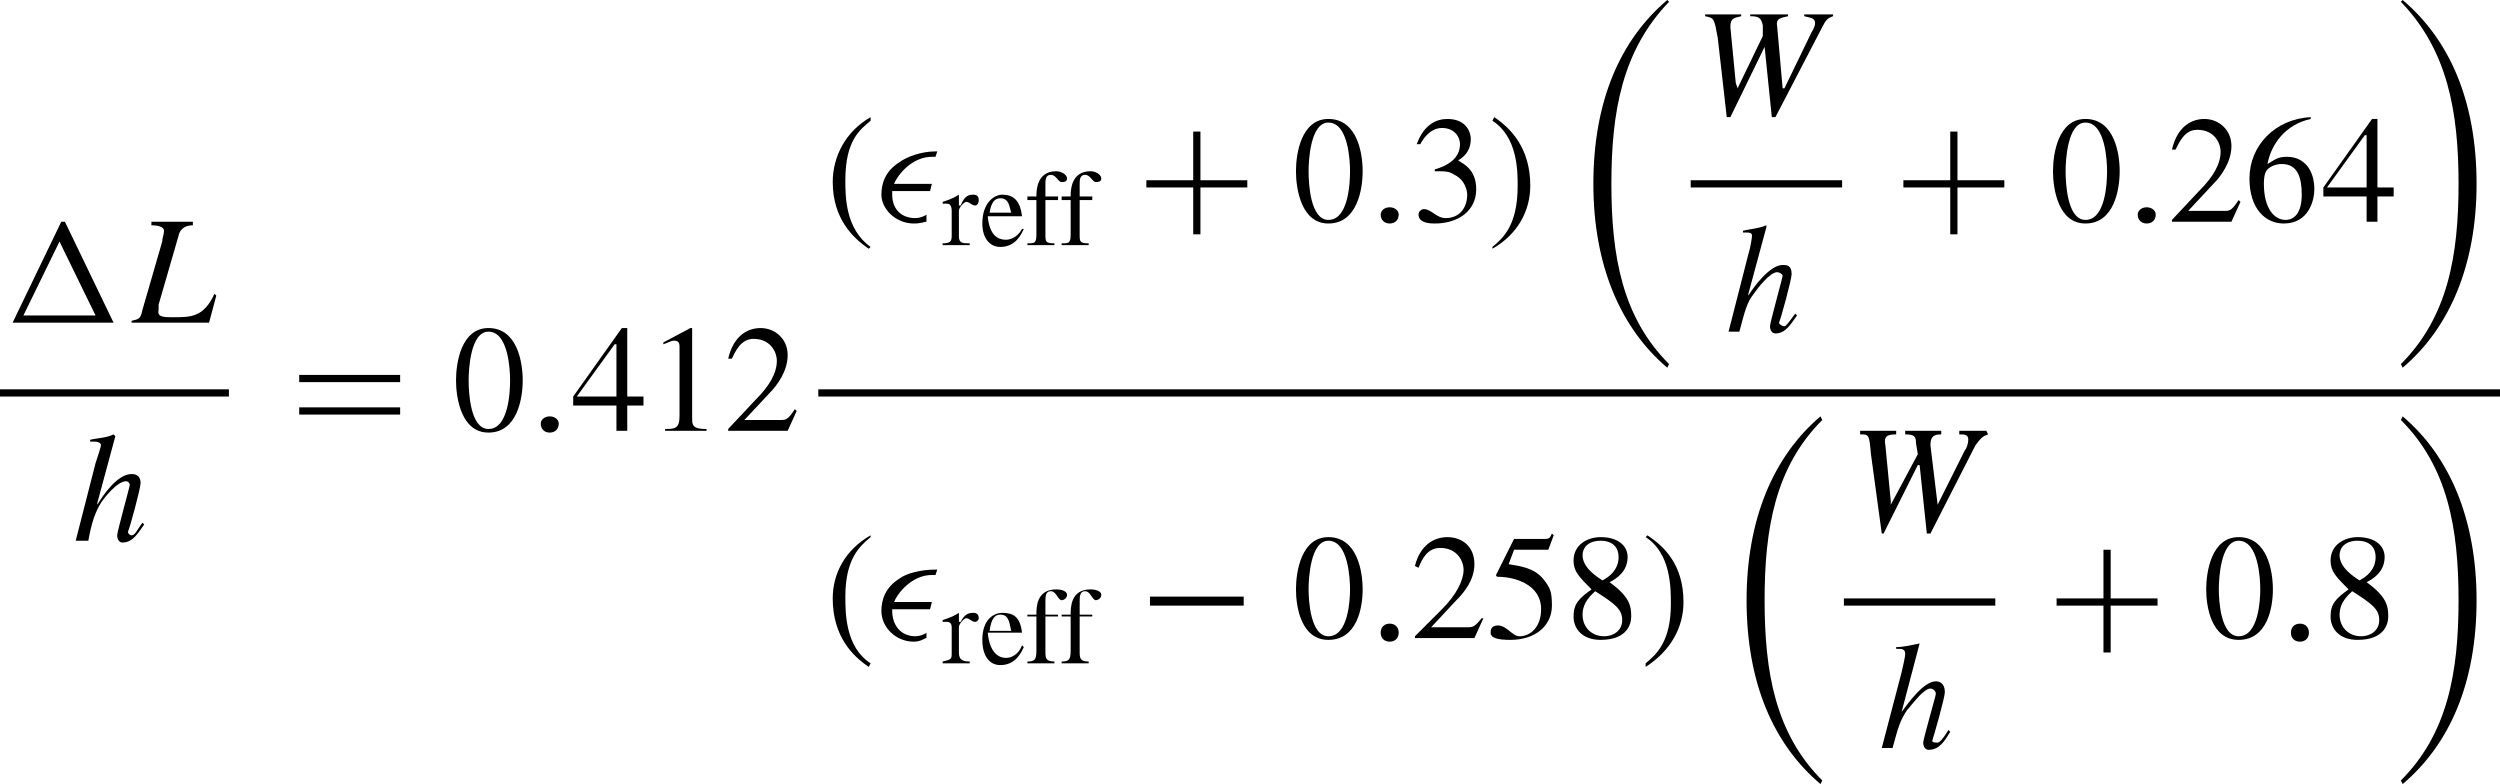 <?xml version="1.0" encoding="UTF-8" standalone="no"?>
<!-- Created with Inkscape (http://www.inkscape.org/) -->

<svg
   xmlns:dc="http://purl.org/dc/elements/1.1/"
   xmlns:cc="http://creativecommons.org/ns#"
   xmlns:rdf="http://www.w3.org/1999/02/22-rdf-syntax-ns#"
   xmlns:svg="http://www.w3.org/2000/svg"
   xmlns="http://www.w3.org/2000/svg"
   xmlns:sodipodi="http://sodipodi.sourceforge.net/DTD/sodipodi-0.dtd"
   xmlns:inkscape="http://www.inkscape.org/namespaces/inkscape"
   width="58.716mm"
   height="18.415mm"
   viewBox="0 0 208.05 65.25"
   id="svg5757"
   version="1.1"
   inkscape:version="0.91 r13725"
   sodipodi:docname="FormulaDeltaL.svg">
  <defs
     id="defs5759" />
  <sodipodi:namedview
     id="base"
     pagecolor="#ffffff"
     bordercolor="#666666"
     borderopacity="1.0"
     inkscape:pageopacity="0.0"
     inkscape:pageshadow="2"
     inkscape:zoom="2.8"
     inkscape:cx="85.065972"
     inkscape:cy="38.166856"
     inkscape:document-units="px"
     inkscape:current-layer="layer1"
     showgrid="false"
     fit-margin-top="0"
     fit-margin-left="0"
     fit-margin-right="0"
     fit-margin-bottom="0"
     inkscape:window-width="1366"
     inkscape:window-height="706"
     inkscape:window-x="-8"
     inkscape:window-y="-8"
     inkscape:window-maximized="1" />
  <g
     inkscape:label="Capa 1"
     inkscape:groupmode="layer"
     id="layer1"
     transform="translate(-227.404,-365.451)">
    <path
       d="m 232.804,383.901 -0.3,0 -4.05,8.4 8.4,0 -4.05,-8.4 z m -0.45,1.65 3,6.15 -6,0 3,-6.15 z"
       style="fill:#000000;fill-opacity:1;fill-rule:nonzero;stroke:none"
       id="path2222"
       inkscape:connector-curvature="0" />
    <path
       d="m 243.454,383.901 -3.45,0 0,0.3 c 0.6,0 1.05,0.15 1.05,0.45 0,0.3 -0.15,0.6 -0.15,0.9 l -1.65,5.7 c -0.15,0.75 -0.3,0.75 -0.9,0.9 l 0,0.15 6.45,0 0.6,-2.25 -0.15,-0.15 c -0.9,1.95 -1.95,1.95 -3.45,1.95 -0.75,0 -1.35,0 -1.2,-0.6 l 0,-0.45 1.65,-5.7 c 0.15,-0.75 0.75,-0.9 1.2,-0.9 l 0,-0.3 z"
       style="fill:#000000;fill-opacity:1;fill-rule:nonzero;stroke:none"
       id="path2224"
       inkscape:connector-curvature="0" />
    <g
       transform="matrix(1.25,0,0,-1.25,-74.396,567.351)"
       id="g2226">
      <g
         id="g2228"
         transform="matrix(15.24,0,0,0.48,241.44,135.12)">
        <rect
           x="0"
           y="0"
           width="1"
           height="1"
           transform="matrix(1,0,0,-1,0,1)"
           style="fill:#000000;fill-opacity:1;fill-rule:nonzero"
           id="rect2230" />
      </g>
    </g>
    <path
       d="m 239.254,408.951 c -0.45,0.6 -0.6,1.05 -0.9,1.05 -0.15,0 -0.3,-0.15 -0.3,-0.3 0.15,-0.3 1.05,-3.6 1.05,-4.05 0,-0.75 -0.6,-0.75 -0.75,-0.75 -1.2,0 -2.4,1.8 -2.85,2.55 l 0,-0.15 1.5,-5.55 -0.15,-0.15 c -0.6,0.3 -1.35,0.3 -1.95,0.45 l 0,0.15 0.3,0 c 0.45,0 0.6,0.15 0.6,0.3 0,0.15 -0.3,1.05 -0.45,1.5 l -1.65,6.45 1.05,0 c 0.3,-1.65 0.6,-2.4 1.05,-3.15 0.3,-0.45 1.35,-1.8 2.1,-1.8 0.15,0 0.3,0.15 0.3,0.3 0,0.15 -1.05,3.9 -1.05,4.2 0,0.3 0.15,0.6 0.45,0.6 0.9,0 1.35,-0.9 1.8,-1.5 l -0.15,-0.15 z"
       style="fill:#000000;fill-opacity:1;fill-rule:nonzero;stroke:none"
       id="path2232"
       inkscape:connector-curvature="0" />
    <path
       d="m 260.704,397.251 0,-0.6 -8.4,0 0,0.6 8.4,0 z m 0,2.7 0,-0.6 -8.4,0 0,0.6 8.4,0 z"
       style="fill:#000000;fill-opacity:1;fill-rule:nonzero;stroke:none"
       id="path2234"
       inkscape:connector-curvature="0" />
    <path
       d="m 268.054,393.051 c 1.65,0 1.8,3.15 1.8,4.05 0,1.05 -0.15,4.05 -1.8,4.05 -1.5,0 -1.65,-3 -1.65,-4.05 0,-0.9 0.15,-4.05 1.65,-4.05 z m 0,-0.3 c -2.25,0 -2.7,2.85 -2.7,4.35 0,1.5 0.45,4.35 2.7,4.35 2.4,0 2.85,-2.85 2.85,-4.35 0,-1.5 -0.45,-4.35 -2.85,-4.35 z"
       style="fill:#000000;fill-opacity:1;fill-rule:nonzero;stroke:none"
       id="path2236"
       inkscape:connector-curvature="0" />
    <path
       d="m 273.904,400.701 c 0,-0.3 -0.3,-0.6 -0.75,-0.6 -0.45,0 -0.75,0.3 -0.75,0.6 0,0.45 0.3,0.75 0.75,0.75 0.45,0 0.75,-0.3 0.75,-0.75 z"
       style="fill:#000000;fill-opacity:1;fill-rule:nonzero;stroke:none"
       id="path2238"
       inkscape:connector-curvature="0" />
    <path
       d="m 280.954,398.451 -1.35,0 0,-5.7 -0.45,0 -4.05,5.7 0,0.75 3.6,0 0,2.1 0.9,0 0,-2.1 1.35,0 0,-0.75 z m -2.25,0 -3.3,0 3.15,-4.35 0.15,0 0,4.35 z"
       style="fill:#000000;fill-opacity:1;fill-rule:nonzero;stroke:none"
       id="path2240"
       inkscape:connector-curvature="0" />
    <path
       d="m 282.754,401.301 3.45,0 0,-0.15 c -0.9,0 -1.2,-0.15 -1.2,-0.75 l 0,-7.65 -0.15,0 -2.25,1.2 0,0.15 c 0.75,-0.3 0.75,-0.3 0.9,-0.3 0.45,0 0.45,0.3 0.45,0.6 l 0,5.7 c 0,1.05 -0.45,1.05 -1.2,1.05 l 0,0.15 z"
       style="fill:#000000;fill-opacity:1;fill-rule:nonzero;stroke:none"
       id="path2242"
       inkscape:connector-curvature="0" />
    <path
       d="m 293.704,399.651 -0.15,-0.15 c -0.6,0.9 -0.75,0.9 -1.2,0.9 l -3,0 2.1,-2.25 c 0.6,-0.6 1.5,-1.8 1.5,-3.15 0,-1.35 -1.05,-2.25 -2.25,-2.25 -1.05,0 -2.25,0.6 -2.7,2.55 l 0.3,0 c 0.3,-0.6 0.75,-1.65 1.8,-1.65 1.5,0 1.95,1.2 1.95,1.8 0,1.05 -0.6,2.1 -1.8,3.3 l -2.25,2.4 0,0.15 4.95,0 0.75,-1.65 z"
       style="fill:#000000;fill-opacity:1;fill-rule:nonzero;stroke:none"
       id="path2244"
       inkscape:connector-curvature="0" />
    <path
       d="m 299.854,375.201 c -2.1,1.2 -3.15,3.3 -3.15,5.4 0,3 1.65,4.65 3,5.55 l 0.15,-0.15 c -2.1,-1.5 -2.1,-4.2 -2.1,-5.55 0,-3.3 1.2,-4.2 2.1,-4.95 l 0,-0.3 z"
       style="fill:#000000;fill-opacity:1;fill-rule:nonzero;stroke:none"
       id="path2246"
       inkscape:connector-curvature="0" />
    <path
       d="m 304.804,381.351 0.15,-0.6 -3.15,0 c 0.3,-0.75 1.5,-2.25 3.15,-2.25 0.15,0 0.3,0 0.3,0 l 0.15,-0.45 -0.15,0 c -1.2,0 -2.4,0.45 -3,0.9 -1.2,0.75 -1.5,1.8 -1.5,2.7 0,1.2 1.2,2.4 2.7,2.4 0.6,0 0.9,-0.15 1.05,-0.15 l 0,-0.6 c -0.15,0.15 -0.6,0.3 -0.9,0.3 -1.35,0 -1.95,-0.9 -1.95,-1.95 0,-0.15 0,-0.15 0,-0.3 l 3.15,0 z"
       style="fill:#000000;fill-opacity:1;fill-rule:nonzero;stroke:none"
       id="path2248"
       inkscape:connector-curvature="0" />
    <path
       d="m 306.604,385.101 c 0,0.45 -0.15,0.6 -0.75,0.6 l 0,0.15 2.25,0 0,-0.15 c -0.6,0 -0.9,0 -0.9,-0.6 l 0,-2.1 c 0,-0.3 0.45,-0.75 0.6,-0.75 0.3,0 0.45,0.3 0.75,0.3 0.15,0 0.3,-0.15 0.3,-0.45 0,-0.3 -0.15,-0.45 -0.45,-0.45 -0.45,0 -0.75,0.15 -1.05,0.9 l -0.15,0 0,-0.9 c -0.45,0.3 -0.9,0.45 -1.35,0.6 l 0,0.15 c 0.15,0 0.3,0 0.3,0 0.15,0 0.45,0 0.45,0.6 l 0,2.1 z"
       style="fill:#000000;fill-opacity:1;fill-rule:nonzero;stroke:none"
       id="path2250"
       inkscape:connector-curvature="0" />
    <path
       d="m 312.454,384.501 c -0.15,0.3 -0.6,0.9 -1.35,0.9 -0.6,0 -1.35,-0.3 -1.5,-1.95 l 2.85,0 c -0.15,-1.35 -0.75,-1.8 -1.65,-1.8 -0.6,0 -1.65,0.6 -1.65,2.4 0,1.2 0.6,1.95 1.5,1.95 1.35,0 1.8,-1.2 1.95,-1.5 l -0.15,0 z m -2.7,-1.35 c 0.15,-0.9 0.45,-1.2 0.9,-1.2 0.75,0 0.75,0.75 0.9,1.2 l -1.8,0 z"
       style="fill:#000000;fill-opacity:1;fill-rule:nonzero;stroke:none"
       id="path2252"
       inkscape:connector-curvature="0" />
    <path
       d="m 315.454,381.801 -1.05,0 0,-1.05 c 0,-0.3 0,-0.75 0.45,-0.75 0.45,0 0.6,0.6 0.9,0.6 0.15,0 0.45,0 0.45,-0.3 0,-0.3 -0.45,-0.6 -0.9,-0.6 -1.65,0 -1.65,1.65 -1.65,2.1 l -0.75,0 0,0.3 0.75,0 0,2.85 c 0,0.75 -0.15,0.75 -0.75,0.75 l 0,0.15 2.25,0 0,-0.15 c -0.75,0 -0.75,-0.15 -0.75,-0.75 l 0,-2.85 1.05,0 0,-0.3 z"
       style="fill:#000000;fill-opacity:1;fill-rule:nonzero;stroke:none"
       id="path2254"
       inkscape:connector-curvature="0" />
    <path
       d="m 318.304,381.801 -1.05,0 0,-1.05 c 0,-0.3 0,-0.75 0.45,-0.75 0.45,0 0.6,0.6 0.9,0.6 0.15,0 0.45,0 0.45,-0.3 0,-0.3 -0.45,-0.6 -0.9,-0.6 -1.65,0 -1.65,1.65 -1.65,2.1 l -0.75,0 0,0.3 0.75,0 0,2.85 c 0,0.75 -0.15,0.75 -0.75,0.75 l 0,0.15 2.25,0 0,-0.15 c -0.75,0 -0.75,-0.15 -0.75,-0.75 l 0,-2.85 1.05,0 0,-0.3 z"
       style="fill:#000000;fill-opacity:1;fill-rule:nonzero;stroke:none"
       id="path2256"
       inkscape:connector-curvature="0" />
    <path
       d="m 327.304,380.451 0,-4.05 -0.6,0 0,4.05 -3.9,0 0,0.6 3.9,0 0,3.9 0.6,0 0,-3.9 3.9,0 0,-0.6 -3.9,0 z"
       style="fill:#000000;fill-opacity:1;fill-rule:nonzero;stroke:none"
       id="path2258"
       inkscape:connector-curvature="0" />
    <path
       d="m 337.954,375.651 c 1.65,0 1.8,3.15 1.8,4.05 0,1.05 -0.15,4.05 -1.8,4.05 -1.5,0 -1.65,-3 -1.65,-4.05 0,-0.9 0.15,-4.05 1.65,-4.05 z m 0,-0.3 c -2.25,0 -2.7,2.85 -2.7,4.35 0,1.5 0.45,4.35 2.7,4.35 2.4,0 2.85,-2.85 2.85,-4.35 0,-1.5 -0.45,-4.35 -2.85,-4.35 z"
       style="fill:#000000;fill-opacity:1;fill-rule:nonzero;stroke:none"
       id="path2260"
       inkscape:connector-curvature="0" />
    <path
       d="m 343.804,383.301 c 0,-0.3 -0.3,-0.6 -0.75,-0.6 -0.45,0 -0.75,0.3 -0.75,0.6 0,0.45 0.3,0.75 0.75,0.75 0.45,0 0.75,-0.3 0.75,-0.75 z"
       style="fill:#000000;fill-opacity:1;fill-rule:nonzero;stroke:none"
       id="path2262"
       inkscape:connector-curvature="0" />
    <path
       d="m 346.804,379.701 c 0.9,0 1.2,0 1.65,0.3 0.9,0.45 1.05,1.35 1.05,1.65 0,1.05 -0.6,1.95 -1.8,1.95 -0.75,0 -1.2,-0.75 -1.8,-0.75 -0.15,0 -0.45,0.15 -0.45,0.45 0,0.75 1.05,0.75 1.35,0.75 1.95,0 3.45,-1.05 3.45,-2.85 0,-1.65 -1.05,-2.1 -1.5,-2.4 0.75,-0.45 1.05,-1.05 1.05,-1.8 0,-0.45 -0.3,-1.65 -1.95,-1.65 -0.9,0 -1.95,0.45 -2.55,2.1 l 0.3,0 c 0.15,-0.3 0.75,-1.35 1.8,-1.35 1.05,0 1.5,0.75 1.5,1.35 0,1.2 -1.05,1.8 -2.1,2.1 l 0,0.15 z"
       style="fill:#000000;fill-opacity:1;fill-rule:nonzero;stroke:none"
       id="path2264"
       inkscape:connector-curvature="0" />
    <path
       d="m 351.604,386.151 c 2.1,-1.2 3.15,-3.15 3.15,-5.25 0,-3.15 -1.65,-4.8 -3,-5.7 l -0.15,0.3 c 2.1,1.35 2.1,4.2 2.1,5.4 0,3.3 -1.2,4.35 -2.1,5.1 l 0,0.15 z"
       style="fill:#000000;fill-opacity:1;fill-rule:nonzero;stroke:none"
       id="path2266"
       inkscape:connector-curvature="0" />
    <path
       d="m 366.304,395.751 c -3.9,-3.9 -4.8,-9 -4.8,-15 0,-6 0.9,-11.1 4.8,-15.15 l -0.15,-0.15 c -3.9,3.3 -6.15,8.4 -6.15,15.3 0,6.75 2.25,12 6.15,15.3 l 0.15,-0.3 z"
       style="fill:#000000;fill-opacity:1;fill-rule:nonzero;stroke:none"
       id="path2268"
       inkscape:connector-curvature="0" />
    <path
       d="m 379.954,366.651 -2.4,0 0,0.15 c 0.6,0.15 0.9,0.15 0.9,0.6 0,0.3 -0.3,0.75 -0.3,0.75 l -2.25,4.65 -0.15,0 -0.45,-5.1 c -0.15,-0.75 0.3,-0.75 0.9,-0.9 l 0,-0.15 -3.15,0 0,0.15 c 0.75,0 0.9,0.15 1.05,0.75 l 0,0.9 -2.1,4.35 -0.15,-0.45 -0.45,-4.65 c 0,-0.75 0.3,-0.75 0.9,-0.9 l 0,-0.15 -3,0 0,0.15 c 0.75,0.15 0.75,0.15 1.05,1.8 l 0.75,6.6 0.3,0 2.85,-5.85 0.6,5.85 0.3,0 3.9,-7.5 c 0.3,-0.6 0.45,-0.75 0.9,-0.9 l 0,-0.15 z"
       style="fill:#000000;fill-opacity:1;fill-rule:nonzero;stroke:none"
       id="path2270"
       inkscape:connector-curvature="0" />
    <g
       transform="matrix(1.25,0,0,-1.25,-74.396,567.351)"
       id="g2272">
      <g
         id="g2274"
         transform="matrix(10.08,0,0,0.48,354,149.04)">
        <rect
           x="0"
           y="0"
           width="1"
           height="1"
           transform="matrix(1,0,0,-1,0,1)"
           style="fill:#000000;fill-opacity:1;fill-rule:nonzero"
           id="rect2276" />
      </g>
    </g>
    <path
       d="m 376.804,391.551 c -0.45,0.6 -0.75,1.05 -0.9,1.05 -0.15,0 -0.45,-0.15 -0.45,-0.3 0.15,-0.3 1.05,-3.6 1.05,-4.05 0,-0.75 -0.45,-0.75 -0.75,-0.75 -1.05,0 -2.4,1.8 -2.85,2.55 l 0,-0.15 1.5,-5.55 0,-0.15 c -0.75,0.3 -1.35,0.3 -1.95,0.45 l 0,0.15 0.3,0 c 0.45,0 0.45,0.15 0.45,0.3 0,0.15 -0.15,1.05 -0.3,1.5 l -1.65,6.45 0.9,0 c 0.45,-1.65 0.6,-2.4 1.2,-3.15 0.3,-0.45 1.35,-1.8 1.95,-1.8 0.15,0 0.45,0.15 0.45,0.3 0,0.15 -1.05,3.9 -1.05,4.2 0,0.3 0.15,0.6 0.45,0.6 0.9,0 1.35,-0.9 1.8,-1.5 l -0.15,-0.15 z"
       style="fill:#000000;fill-opacity:1;fill-rule:nonzero;stroke:none"
       id="path2278"
       inkscape:connector-curvature="0" />
    <path
       d="m 390.304,380.451 0,-4.05 -0.6,0 0,4.05 -3.9,0 0,0.6 3.9,0 0,3.9 0.6,0 0,-3.9 3.9,0 0,-0.6 -3.9,0 z"
       style="fill:#000000;fill-opacity:1;fill-rule:nonzero;stroke:none"
       id="path2280"
       inkscape:connector-curvature="0" />
    <path
       d="m 400.954,375.651 c 1.65,0 1.8,3.15 1.8,4.05 0,1.05 -0.15,4.05 -1.8,4.05 -1.5,0 -1.65,-3 -1.65,-4.05 0,-0.9 0.15,-4.05 1.65,-4.05 z m 0,-0.3 c -2.25,0 -2.7,2.85 -2.7,4.35 0,1.5 0.45,4.35 2.7,4.35 2.4,0 2.85,-2.85 2.85,-4.35 0,-1.5 -0.45,-4.35 -2.85,-4.35 z"
       style="fill:#000000;fill-opacity:1;fill-rule:nonzero;stroke:none"
       id="path2282"
       inkscape:connector-curvature="0" />
    <path
       d="m 406.804,383.301 c 0,-0.3 -0.3,-0.6 -0.75,-0.6 -0.45,0 -0.75,0.3 -0.75,0.6 0,0.45 0.3,0.75 0.75,0.75 0.45,0 0.75,-0.3 0.75,-0.75 z"
       style="fill:#000000;fill-opacity:1;fill-rule:nonzero;stroke:none"
       id="path2284"
       inkscape:connector-curvature="0" />
    <path
       d="m 413.854,382.251 -0.15,-0.15 c -0.6,0.9 -0.75,0.9 -1.2,0.9 l -3,0 2.1,-2.25 c 0.6,-0.6 1.5,-1.8 1.5,-3.15 0,-1.35 -1.05,-2.25 -2.25,-2.25 -1.05,0 -2.25,0.6 -2.7,2.55 l 0.3,0 c 0.3,-0.6 0.75,-1.65 1.8,-1.65 1.5,0 1.95,1.2 1.95,1.8 0,1.05 -0.6,2.1 -1.8,3.3 l -2.25,2.4 0,0.15 4.95,0 0.75,-1.65 z"
       style="fill:#000000;fill-opacity:1;fill-rule:nonzero;stroke:none"
       id="path2286"
       inkscape:connector-curvature="0" />
    <path
       d="m 419.704,375.201 c -3,0.15 -5.1,2.4 -5.1,5.1 0,2.55 1.35,3.75 2.85,3.75 2.1,0 2.55,-1.95 2.55,-2.85 0,-1.65 -0.9,-2.7 -2.25,-2.7 -0.75,0 -0.9,0.15 -1.65,0.6 0.3,-1.65 1.5,-3.3 3.6,-3.75 l 0,-0.15 z m -2.4,3.9 c 1.35,0 1.65,1.2 1.65,2.55 0,1.5 -0.6,2.1 -1.35,2.1 -0.9,0 -1.8,-0.9 -1.8,-3 0,-0.75 0.15,-1.05 0.3,-1.2 0.3,-0.3 0.75,-0.45 1.2,-0.45 z"
       style="fill:#000000;fill-opacity:1;fill-rule:nonzero;stroke:none"
       id="path2288"
       inkscape:connector-curvature="0" />
    <path
       d="m 426.604,381.051 -1.35,0 0,-5.7 -0.45,0 -4.05,5.7 0,0.75 3.6,0 0,2.1 0.9,0 0,-2.1 1.35,0 0,-0.75 z m -2.25,0 -3.3,0 3.15,-4.35 0.15,0 0,4.35 z"
       style="fill:#000000;fill-opacity:1;fill-rule:nonzero;stroke:none"
       id="path2290"
       inkscape:connector-curvature="0" />
    <path
       d="m 427.354,396.051 c 3.9,-3.3 6.15,-8.55 6.15,-15.3 0,-6.9 -2.25,-12 -6.15,-15.3 l -0.15,0.15 c 3.9,4.05 4.8,9.15 4.8,15.15 0,6 -0.9,11.1 -4.8,15 l 0.15,0.3 z"
       style="fill:#000000;fill-opacity:1;fill-rule:nonzero;stroke:none"
       id="path2292"
       inkscape:connector-curvature="0" />
    <g
       transform="matrix(1.25,0,0,-1.25,-74.396,567.351)"
       id="g2294">
      <g
         id="g2296"
         transform="matrix(111.96,0,0,0.48,295.92,135.12)">
        <rect
           x="0"
           y="0"
           width="1"
           height="1"
           transform="matrix(1,0,0,-1,0,1)"
           style="fill:#000000;fill-opacity:1;fill-rule:nonzero"
           id="rect2298" />
      </g>
    </g>
    <path
       d="m 299.854,410.001 c -2.1,1.2 -3.15,3.15 -3.15,5.25 0,3.15 1.65,4.8 3,5.7 l 0.15,-0.3 c -2.1,-1.35 -2.1,-4.2 -2.1,-5.55 0,-3.15 1.2,-4.2 2.1,-4.95 l 0,-0.15 z"
       style="fill:#000000;fill-opacity:1;fill-rule:nonzero;stroke:none"
       id="path2300"
       inkscape:connector-curvature="0" />
    <path
       d="m 304.804,416.151 0.15,-0.6 -3.15,0 c 0.3,-0.75 1.5,-2.25 3.15,-2.25 0.15,0 0.3,0 0.3,0 l 0.15,-0.45 -0.15,0 c -1.2,0 -2.4,0.3 -3,0.75 -1.2,0.75 -1.5,1.8 -1.5,2.7 0,1.35 1.2,2.55 2.7,2.55 0.6,0 0.9,-0.3 1.05,-0.3 l 0,-0.45 c -0.15,0.15 -0.6,0.3 -0.9,0.3 -1.35,0 -1.95,-1.05 -1.95,-2.1 0,0 0,-0.15 0,-0.15 l 3.15,0 z"
       style="fill:#000000;fill-opacity:1;fill-rule:nonzero;stroke:none"
       id="path2302"
       inkscape:connector-curvature="0" />
    <path
       d="m 306.604,419.901 c 0,0.45 -0.15,0.45 -0.75,0.6 l 0,0.15 2.25,0 0,-0.15 c -0.6,0 -0.9,-0.15 -0.9,-0.75 l 0,-2.1 c 0,-0.3 0.45,-0.75 0.6,-0.75 0.3,0 0.45,0.3 0.75,0.3 0.15,0 0.3,-0.15 0.3,-0.3 0,-0.3 -0.15,-0.45 -0.45,-0.45 -0.45,0 -0.75,0.15 -1.05,0.75 l -0.15,0 0,-0.75 c -0.45,0.3 -0.9,0.45 -1.35,0.6 l 0,0.15 c 0.15,0 0.3,0 0.3,0 0.15,0 0.45,0 0.45,0.45 l 0,2.25 z"
       style="fill:#000000;fill-opacity:1;fill-rule:nonzero;stroke:none"
       id="path2304"
       inkscape:connector-curvature="0" />
    <path
       d="m 312.454,419.151 c -0.15,0.45 -0.6,1.05 -1.35,1.05 -0.6,0 -1.35,-0.45 -1.5,-2.1 l 2.85,0 c -0.15,-1.35 -0.75,-1.65 -1.65,-1.65 -0.6,0 -1.65,0.45 -1.65,2.25 0,1.35 0.6,2.1 1.5,2.1 1.35,0 1.8,-1.2 1.95,-1.5 l -0.15,-0.15 z m -2.7,-1.2 c 0.15,-1.05 0.45,-1.35 0.9,-1.35 0.75,0 0.75,0.75 0.9,1.35 l -1.8,0 z"
       style="fill:#000000;fill-opacity:1;fill-rule:nonzero;stroke:none"
       id="path2306"
       inkscape:connector-curvature="0" />
    <path
       d="m 315.454,416.601 -1.05,0 0,-1.05 c 0,-0.45 0,-0.9 0.45,-0.9 0.45,0 0.6,0.75 0.9,0.75 0.15,0 0.45,-0.15 0.45,-0.45 0,-0.3 -0.45,-0.45 -0.9,-0.45 -1.65,0 -1.65,1.5 -1.65,2.1 l -0.75,0 0,0.15 0.75,0 0,2.85 c 0,0.75 -0.15,0.9 -0.75,0.9 l 0,0.15 2.25,0 0,-0.15 c -0.75,0 -0.75,-0.3 -0.75,-0.9 l 0,-2.85 1.05,0 0,-0.15 z"
       style="fill:#000000;fill-opacity:1;fill-rule:nonzero;stroke:none"
       id="path2308"
       inkscape:connector-curvature="0" />
    <path
       d="m 318.304,416.601 -1.05,0 0,-1.05 c 0,-0.45 0,-0.9 0.45,-0.9 0.45,0 0.6,0.75 0.9,0.75 0.15,0 0.45,-0.15 0.45,-0.45 0,-0.3 -0.45,-0.45 -0.9,-0.45 -1.65,0 -1.65,1.5 -1.65,2.1 l -0.75,0 0,0.15 0.75,0 0,2.85 c 0,0.75 -0.15,0.9 -0.75,0.9 l 0,0.15 2.25,0 0,-0.15 c -0.75,0 -0.75,-0.3 -0.75,-0.9 l 0,-2.85 1.05,0 0,-0.15 z"
       style="fill:#000000;fill-opacity:1;fill-rule:nonzero;stroke:none"
       id="path2310"
       inkscape:connector-curvature="0" />
    <path
       d="m 323.104,415.101 7.8,0 0,0.75 -7.8,0 0,-0.75 z"
       style="fill:#000000;fill-opacity:1;fill-rule:nonzero;stroke:none"
       id="path2312"
       inkscape:connector-curvature="0" />
    <path
       d="m 337.954,410.451 c 1.65,0 1.8,3.15 1.8,4.05 0,0.9 -0.15,3.9 -1.8,3.9 -1.5,0 -1.65,-3 -1.65,-3.9 0,-0.9 0.15,-4.05 1.65,-4.05 z m 0,-0.3 c -2.25,0 -2.7,2.85 -2.7,4.35 0,1.5 0.45,4.2 2.7,4.2 2.4,0 2.85,-2.7 2.85,-4.2 0,-1.5 -0.45,-4.35 -2.85,-4.35 z"
       style="fill:#000000;fill-opacity:1;fill-rule:nonzero;stroke:none"
       id="path2314"
       inkscape:connector-curvature="0" />
    <path
       d="m 343.804,418.101 c 0,-0.45 -0.3,-0.75 -0.75,-0.75 -0.45,0 -0.75,0.3 -0.75,0.75 0,0.45 0.3,0.75 0.75,0.75 0.45,0 0.75,-0.3 0.75,-0.75 z"
       style="fill:#000000;fill-opacity:1;fill-rule:nonzero;stroke:none"
       id="path2316"
       inkscape:connector-curvature="0" />
    <path
       d="m 350.854,416.901 -0.15,0 c -0.6,0.75 -0.75,0.75 -1.2,0.75 l -3,0 2.1,-2.25 c 0.6,-0.6 1.5,-1.65 1.5,-3 0,-1.5 -1.05,-2.25 -2.25,-2.25 -1.05,0 -2.25,0.6 -2.7,2.4 l 0.3,0.15 c 0.3,-0.75 0.75,-1.65 1.8,-1.65 1.5,0 1.95,1.2 1.95,1.8 0,0.9 -0.6,2.1 -1.8,3.3 l -2.25,2.25 0,0.15 4.95,0 0.75,-1.65 z"
       style="fill:#000000;fill-opacity:1;fill-rule:nonzero;stroke:none"
       id="path2318"
       inkscape:connector-curvature="0" />
    <path
       d="m 353.404,411.201 2.55,0 c 0.15,0 0.15,0 0.3,0 l 0.45,-1.2 -0.15,-0.15 c -0.15,0.3 -0.15,0.45 -0.6,0.45 l -2.55,0 -1.5,3 c 0,0 0,0.15 0.15,0.15 1.35,0 3.6,0.6 3.6,2.7 0,1.5 -0.9,2.25 -1.8,2.25 -0.6,0 -1.05,-0.9 -1.8,-0.9 -0.6,0 -0.6,0.45 -0.6,0.6 0,0.45 0.6,0.6 1.65,0.6 2.1,0 3.45,-1.2 3.45,-2.85 0,-1.2 -0.15,-1.5 -0.75,-2.25 -0.75,-0.9 -1.95,-1.05 -2.85,-1.2 l 0.45,-1.2 z"
       style="fill:#000000;fill-opacity:1;fill-rule:nonzero;stroke:none"
       id="path2320"
       inkscape:connector-curvature="0" />
    <path
       d="m 360.154,414.651 c 1.65,1.05 2.25,1.5 2.25,2.4 0,0.9 -0.75,1.35 -1.5,1.35 -1.05,0 -1.8,-0.75 -1.8,-1.8 0,-1.05 0.75,-1.65 1.05,-1.95 z m -1.8,2.1 c 0,1.05 0.75,1.95 2.25,1.95 2.25,0 2.55,-1.35 2.55,-1.95 0,-0.9 -0.15,-1.65 -1.8,-2.85 0.6,-0.3 1.5,-0.9 1.5,-2.1 0,-0.9 -0.75,-1.65 -2.25,-1.65 -1.05,0 -2.25,0.6 -2.25,1.95 0,0.9 0.45,1.35 1.5,2.4 -1.05,0.75 -1.5,1.2 -1.5,2.25 z m 0.75,-5.1 c 0,-0.6 0.45,-1.2 1.5,-1.2 1.05,0 1.5,0.6 1.5,1.35 0,1.05 -0.75,1.65 -1.35,1.95 -0.45,-0.3 -1.65,-1.05 -1.65,-2.1 z"
       style="fill:#000000;fill-opacity:1;fill-rule:nonzero;stroke:none"
       id="path2322"
       inkscape:connector-curvature="0" />
    <path
       d="m 364.354,420.951 c 2.1,-1.35 3.15,-3.3 3.15,-5.4 0,-3.15 -1.65,-4.65 -3,-5.55 l -0.15,0.15 c 2.1,1.35 2.1,4.2 2.1,5.55 0,3.15 -1.2,4.2 -2.1,4.95 l 0,0.3 z"
       style="fill:#000000;fill-opacity:1;fill-rule:nonzero;stroke:none"
       id="path2324"
       inkscape:connector-curvature="0" />
    <path
       d="m 379.054,430.401 c -3.9,-3.9 -4.8,-9 -4.8,-15 0,-6 0.9,-11.1 4.8,-15 l -0.15,-0.3 c -3.9,3.3 -6.15,8.55 -6.15,15.3 0,6.9 2.25,12 6.15,15.3 l 0.15,-0.3 z"
       style="fill:#000000;fill-opacity:1;fill-rule:nonzero;stroke:none"
       id="path2326"
       inkscape:connector-curvature="0" />
    <path
       d="m 392.704,401.301 -2.25,0 0,0.3 c 0.45,0 0.75,0 0.75,0.45 0,0.3 -0.15,0.75 -0.3,0.9 l -2.25,4.5 0,0 -0.6,-4.95 c 0,-0.75 0.3,-0.9 0.9,-0.9 l 0,-0.3 -3,0 0,0.3 c 0.75,0 0.9,0.15 0.9,0.75 l 0.15,0.9 -2.25,4.2 0,-0.3 -0.45,-4.65 c -0.15,-0.75 0.15,-0.9 0.9,-0.9 l 0,-0.3 -3,0 0,0.3 c 0.75,0 0.75,0 0.9,1.65 l 0.9,6.6 0.15,0 2.85,-5.7 0.15,0 0.6,5.7 0.3,0 3.75,-7.35 c 0.45,-0.6 0.6,-0.75 1.05,-0.9 l -0.15,-0.3 z"
       style="fill:#000000;fill-opacity:1;fill-rule:nonzero;stroke:none"
       id="path2328"
       inkscape:connector-curvature="0" />
    <g
       transform="matrix(1.25,0,0,-1.25,-74.396,567.351)"
       id="g2330">
      <g
         id="g2332"
         transform="matrix(10.08,0,0,0.48,364.2,121.2)">
        <rect
           x="0"
           y="0"
           width="1"
           height="1"
           transform="matrix(1,0,0,-1,0,1)"
           style="fill:#000000;fill-opacity:1;fill-rule:nonzero"
           id="rect2334" />
      </g>
    </g>
    <path
       d="m 389.554,426.201 c -0.45,0.75 -0.75,1.05 -0.9,1.05 -0.15,0 -0.45,0 -0.45,-0.15 0.15,-0.45 1.05,-3.6 1.05,-4.05 0,-0.75 -0.45,-0.9 -0.75,-0.9 -1.05,0 -2.4,1.95 -2.85,2.55 l 0,0 1.5,-5.7 c -0.75,0.15 -1.35,0.3 -1.95,0.3 l 0,0.15 0.3,0 c 0.45,0 0.45,0.3 0.45,0.45 0,0.15 -0.15,0.9 -0.3,1.5 l -1.65,6.3 0.9,0 c 0.45,-1.65 0.6,-2.25 1.2,-3.15 0.3,-0.3 1.35,-1.8 1.95,-1.8 0.15,0 0.45,0.15 0.45,0.45 0,0.15 -1.05,3.75 -1.05,4.05 0,0.3 0.15,0.6 0.45,0.6 0.9,0 1.35,-0.75 1.8,-1.5 l -0.15,-0.15 z"
       style="fill:#000000;fill-opacity:1;fill-rule:nonzero;stroke:none"
       id="path2336"
       inkscape:connector-curvature="0" />
    <path
       d="m 403.054,415.251 0,-4.05 -0.6,0 0,4.05 -3.9,0 0,0.6 3.9,0 0,3.9 0.6,0 0,-3.9 3.9,0 0,-0.6 -3.9,0 z"
       style="fill:#000000;fill-opacity:1;fill-rule:nonzero;stroke:none"
       id="path2338"
       inkscape:connector-curvature="0" />
    <path
       d="m 413.704,410.451 c 1.65,0 1.8,3.15 1.8,4.05 0,0.9 -0.15,3.9 -1.8,3.9 -1.5,0 -1.65,-3 -1.65,-3.9 0,-0.9 0.15,-4.05 1.65,-4.05 z m 0,-0.3 c -2.25,0 -2.7,2.85 -2.7,4.35 0,1.5 0.45,4.2 2.7,4.2 2.4,0 2.85,-2.7 2.85,-4.2 0,-1.5 -0.45,-4.35 -2.85,-4.35 z"
       style="fill:#000000;fill-opacity:1;fill-rule:nonzero;stroke:none"
       id="path2340"
       inkscape:connector-curvature="0" />
    <path
       d="m 419.554,418.101 c 0,-0.45 -0.3,-0.75 -0.75,-0.75 -0.45,0 -0.75,0.3 -0.75,0.75 0,0.45 0.3,0.75 0.75,0.75 0.45,0 0.75,-0.3 0.75,-0.75 z"
       style="fill:#000000;fill-opacity:1;fill-rule:nonzero;stroke:none"
       id="path2342"
       inkscape:connector-curvature="0" />
    <path
       d="m 423.154,414.651 c 1.65,1.05 2.25,1.5 2.25,2.4 0,0.9 -0.75,1.35 -1.5,1.35 -1.05,0 -1.8,-0.75 -1.8,-1.8 0,-1.05 0.75,-1.65 1.05,-1.95 z m -1.8,2.1 c 0,1.05 0.75,1.95 2.25,1.95 2.25,0 2.55,-1.35 2.55,-1.95 0,-0.9 -0.15,-1.65 -1.8,-2.85 0.6,-0.3 1.5,-0.9 1.5,-2.1 0,-0.9 -0.75,-1.65 -2.25,-1.65 -1.05,0 -2.25,0.6 -2.25,1.95 0,0.9 0.45,1.35 1.5,2.4 -1.05,0.75 -1.5,1.2 -1.5,2.25 z m 0.75,-5.1 c 0,-0.6 0.45,-1.2 1.5,-1.2 1.05,0 1.5,0.6 1.5,1.35 0,1.05 -0.75,1.65 -1.35,1.95 -0.45,-0.3 -1.65,-1.05 -1.65,-2.1 z"
       style="fill:#000000;fill-opacity:1;fill-rule:nonzero;stroke:none"
       id="path2344"
       inkscape:connector-curvature="0" />
    <path
       d="m 427.354,430.701 c 3.9,-3.3 6.15,-8.4 6.15,-15.3 0,-6.75 -2.25,-12 -6.15,-15.3 l -0.15,0.3 c 3.9,3.9 4.8,9 4.8,15 0,6 -0.9,11.1 -4.8,15 l 0.15,0.3 z"
       style="fill:#000000;fill-opacity:1;fill-rule:nonzero;stroke:none"
       id="path2346"
       inkscape:connector-curvature="0" />
  </g>
</svg>
